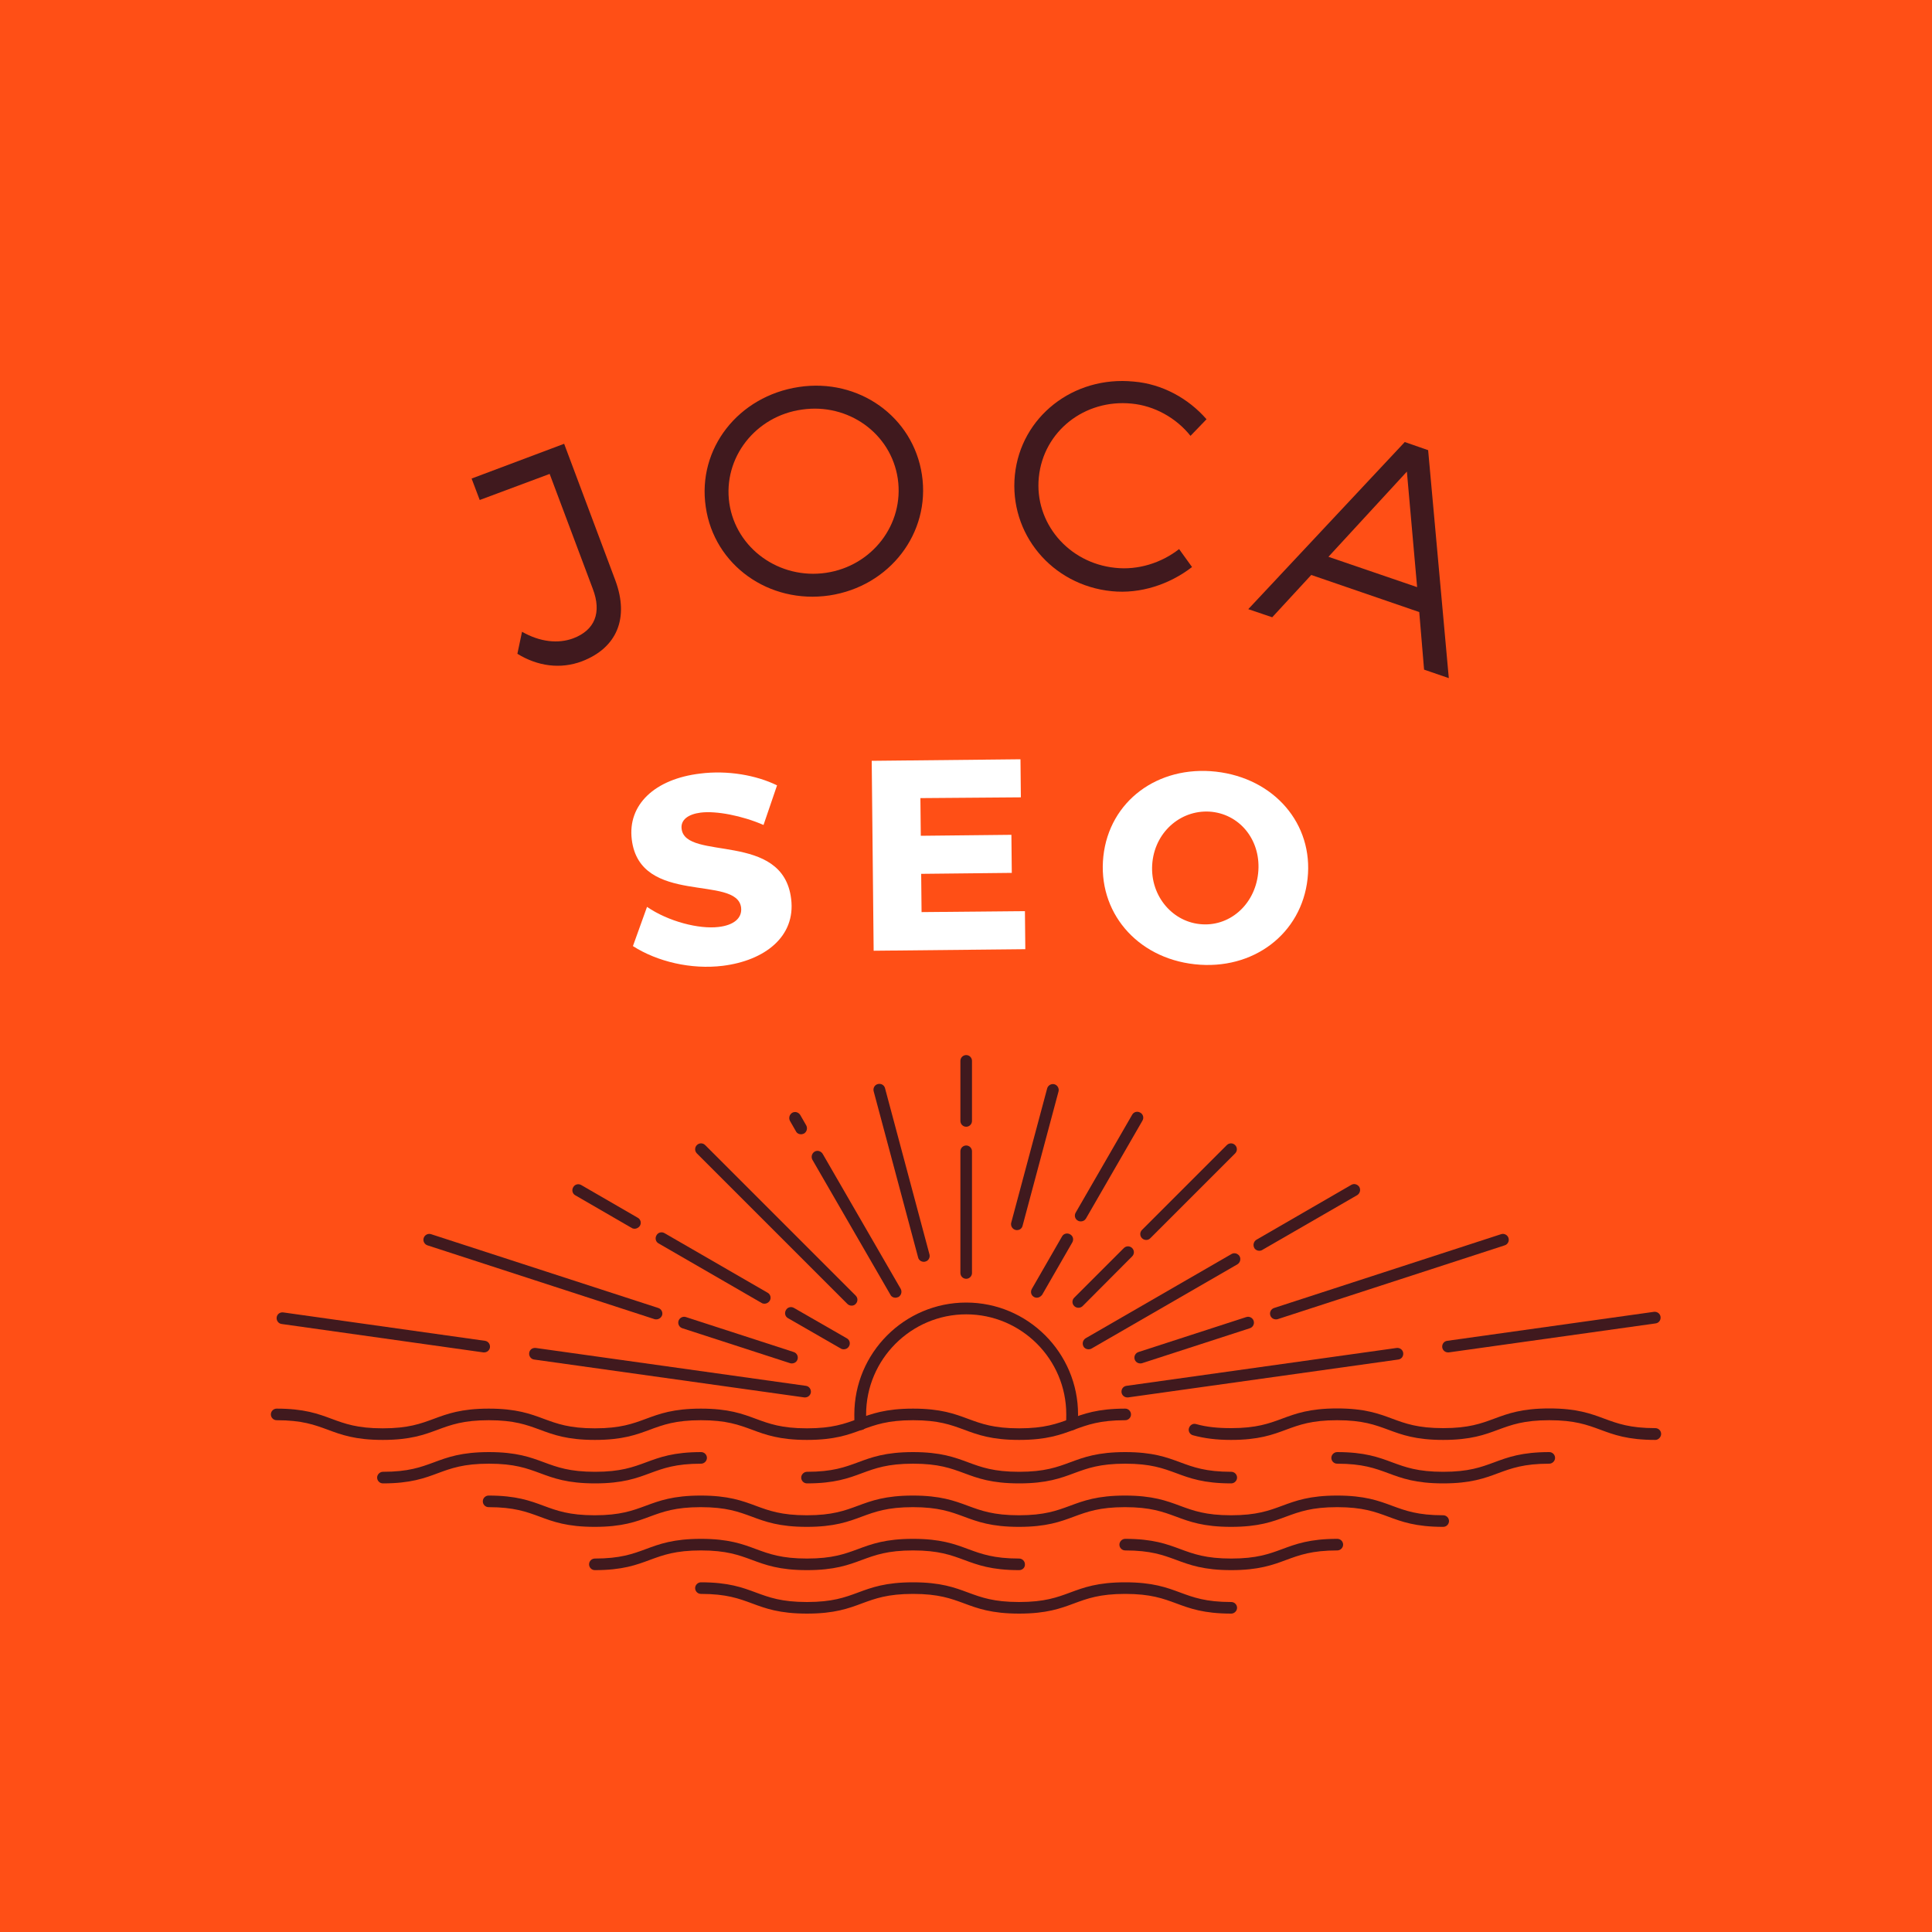 <?xml version="1.0" encoding="utf-8"?>
<!-- Generator: Adobe Illustrator 19.2.1, SVG Export Plug-In . SVG Version: 6.00 Build 0)  -->
<svg version="1.1" id="Layer_1" xmlns="http://www.w3.org/2000/svg" xmlns:xlink="http://www.w3.org/1999/xlink" x="0px" y="0px"
	 viewBox="0 0 1000 1000" style="enable-background:new 0 0 1000 1000;" xml:space="preserve">
<style type="text/css">
	.st0{fill:#FF4F16;}
	.st1{fill:#40191E;}
	.st2{fill:#FFFFFF;}
</style>
<rect x="0" class="st0" width="1000" height="1000"/>
<g>
	<path class="st1" d="M318.5,300.4c7.3,19.7,0.7,35-17.3,41.9c-11.2,4.2-23,2.5-33.4-3.9l2.4-11.4c9.3,5.3,18.7,6.3,26.5,3.4
		c11.1-4.2,14.9-13.2,10.1-25.7l-22.3-59.4l-36.2,13.5l-4.2-11.1l47.9-18L318.5,300.4z"/>
	<path class="st1" d="M477.2,245.8c4.5,30.1-16.7,57.7-47.9,62.4c-31.3,4.6-59.7-15.7-64-45.8c-4.5-30.2,16.9-57.4,48.2-62.1
		C444.5,195.6,472.7,215.7,477.2,245.8z M377.5,260.5c3.5,23.6,26.1,39.5,50,36s40.6-25.1,37.2-48.7c-3.5-23.6-25.8-39.3-49.6-35.8
		C391.1,215.3,374.1,236.9,377.5,260.5z"/>
	<path class="st1" d="M624.5,217l-8.3,8.6c-7.4-9.3-18.7-15.6-30.5-16.7c-24.3-2.4-45.6,14.3-48,38.1c-2.4,23.5,15.2,44.4,39.5,46.9
		c11.8,1.3,23.9-2.5,33.1-9.7l6.7,9.3c-11.7,9-26.7,14-41.6,12.5c-31-3.1-53.2-29.8-50.1-60.2c3.1-30.1,30.3-51.4,61.5-48.3
		C601.5,198.7,615.1,206.2,624.5,217z"/>
	<path class="st1" d="M678.7,297.6l-20.2,21.9l-12.4-4.2l81-86.5l12.1,4.2l10.7,118l-12.8-4.4l-2.5-29.8L678.7,297.6z M728.2,244.1
		l-40.6,44.1l45.9,15.7L728.2,244.1z"/>
</g>
<g>
	<g>
		<path class="st1" d="M554.7,740.3c-0.1,0-0.2,0-0.3,0c-1.7-0.2-2.9-1.7-2.7-3.3s0.2-3.3,0.2-4.9c0-28.6-23.3-51.8-51.8-51.8
			s-51.8,23.3-51.8,51.8c0,1.6,0.1,3.2,0.2,4.8c0.2,1.7-1.1,3.2-2.8,3.3c-1.6,0.1-3.2-1.1-3.3-2.8c-0.2-1.8-0.2-3.5-0.2-5.3
			c0-31.9,26-57.9,57.9-57.9s57.9,26,57.9,57.9c0,1.9-0.1,3.7-0.3,5.5C557.6,739.1,556.2,740.3,554.7,740.3z"/>
	</g>
	<g>
		<path class="st1" d="M749.5,700c-1.5,0-2.8-1.1-3-2.6c-0.2-1.7,0.9-3.2,2.6-3.4l107-15c1.6-0.2,3.2,0.9,3.4,2.6
			c0.2,1.7-0.9,3.2-2.6,3.4l-107,15C749.8,700,749.6,700,749.5,700z"/>
	</g>
	<g>
		<path class="st1" d="M500.1,583.2c-1.7,0-3-1.4-3-3v-31.1c0-1.7,1.4-3,3-3c1.7,0,3,1.4,3,3v31.1
			C503.1,581.8,501.8,583.2,500.1,583.2z"/>
	</g>
	<g>
		<path class="st1" d="M500.1,661.9c-1.7,0-3-1.4-3-3v-63c0-1.7,1.4-3,3-3c1.7,0,3,1.4,3,3v63C503.1,660.5,501.8,661.9,500.1,661.9z
			"/>
	</g>
	<g>
		<path class="st1" d="M563.4,698.4c-1,0-2.1-0.5-2.6-1.5c-0.8-1.5-0.3-3.3,1.1-4.2l75.5-43.6c1.5-0.9,3.3-0.3,4.2,1.1
			c0.8,1.5,0.3,3.3-1.1,4.2L565,698C564.5,698.3,563.9,698.4,563.4,698.4z"/>
	</g>
	<g>
		<path class="st1" d="M328.5,636c-0.5,0-1-0.1-1.5-0.4l-29.2-16.9c-1.5-0.8-2-2.7-1.1-4.2c0.8-1.5,2.7-2,4.2-1.1l29.2,16.9
			c1.5,0.8,2,2.7,1.1,4.2C330.6,635.4,329.5,636,328.5,636z"/>
	</g>
	<g>
		<path class="st1" d="M395.7,674.8c-0.5,0-1-0.1-1.5-0.4l-53.3-30.8c-1.5-0.8-2-2.7-1.1-4.2c0.8-1.5,2.7-2,4.2-1.1l53.3,30.8
			c1.5,0.8,2,2.7,1.1,4.2C397.8,674.2,396.8,674.8,395.7,674.8z"/>
	</g>
	<g>
		<path class="st1" d="M436.7,698.4c-0.5,0-1-0.1-1.5-0.4l-27.3-15.7c-1.5-0.8-2-2.7-1.1-4.2c0.8-1.5,2.7-2,4.2-1.1l27.3,15.7
			c1.5,0.8,2,2.7,1.1,4.2C438.8,697.9,437.8,698.4,436.7,698.4z"/>
	</g>
	<g>
		<path class="st1" d="M440.8,675.8c-0.8,0-1.6-0.3-2.2-0.9L360.7,597c-1.2-1.2-1.2-3.1,0-4.3s3.1-1.2,4.3,0l77.9,77.9
			c1.2,1.2,1.2,3.1,0,4.3C442.4,675.5,441.6,675.8,440.8,675.8z"/>
	</g>
	<g>
		<path class="st1" d="M414.6,587.1c-1.1,0-2.1-0.5-2.6-1.5l-3.1-5.4c-0.8-1.5-0.3-3.3,1.1-4.2c1.5-0.9,3.3-0.3,4.2,1.1l3.1,5.4
			c0.8,1.5,0.3,3.3-1.1,4.2C415.7,586.9,415.2,587.1,414.6,587.1z"/>
	</g>
	<g>
		<path class="st1" d="M463.5,671.7c-1.1,0-2.1-0.5-2.6-1.5l-40.4-69.9c-0.8-1.5-0.3-3.3,1.1-4.2c1.5-0.9,3.3-0.3,4.2,1.1l40.4,69.9
			c0.8,1.5,0.3,3.3-1.1,4.2C464.5,671.5,464,671.7,463.5,671.7z"/>
	</g>
	<g>
		<path class="st1" d="M478.1,653.1c-1.3,0-2.6-0.9-2.9-2.3l-23-86c-0.4-1.6,0.5-3.3,2.2-3.7c1.6-0.4,3.3,0.5,3.7,2.2l23,86
			c0.4,1.6-0.5,3.3-2.2,3.7C478.6,653.1,478.4,653.1,478.1,653.1z"/>
	</g>
	<g>
		<path class="st1" d="M526.4,636.7c-0.3,0-0.5,0-0.8-0.1c-1.6-0.4-2.6-2.1-2.2-3.7l18.6-69.5c0.4-1.6,2.1-2.6,3.7-2.2
			c1.6,0.4,2.6,2.1,2.2,3.7l-18.6,69.5C529,635.8,527.8,636.7,526.4,636.7z"/>
	</g>
	<g>
		<path class="st1" d="M559.4,632.2c-0.5,0-1-0.1-1.5-0.4c-1.5-0.8-2-2.7-1.1-4.2L586,577c0.8-1.5,2.7-2,4.2-1.1
			c1.5,0.8,2,2.7,1.1,4.2l-29.2,50.6C561.5,631.7,560.5,632.2,559.4,632.2z"/>
	</g>
	<g>
		<path class="st1" d="M536.7,671.7c-0.5,0-1-0.1-1.5-0.4c-1.5-0.8-2-2.7-1.1-4.2l15.6-27.1c0.8-1.5,2.7-2,4.2-1.1
			c1.5,0.8,2,2.7,1.1,4.2l-15.6,27.1C538.7,671.1,537.7,671.7,536.7,671.7z"/>
	</g>
	<g>
		<path class="st1" d="M593.3,641.8c-0.8,0-1.6-0.3-2.2-0.9c-1.2-1.2-1.2-3.1,0-4.3l43.9-43.9c1.2-1.2,3.1-1.2,4.3,0s1.2,3.1,0,4.3
			l-43.9,43.9C594.8,641.5,594.1,641.8,593.3,641.8z"/>
	</g>
	<g>
		<path class="st1" d="M558.2,676.9c-0.8,0-1.6-0.3-2.2-0.9c-1.2-1.2-1.2-3.1,0-4.3l25.7-25.7c1.2-1.2,3.1-1.2,4.3,0s1.2,3.1,0,4.3
			L560.4,676C559.8,676.6,559,676.9,558.2,676.9z"/>
	</g>
	<g>
		<path class="st1" d="M651.8,647.4c-1,0-2.1-0.5-2.6-1.5c-0.8-1.5-0.3-3.3,1.1-4.2l49.1-28.4c1.5-0.9,3.3-0.3,4.2,1.1
			c0.8,1.5,0.3,3.3-1.1,4.2L653.3,647C652.8,647.3,652.3,647.4,651.8,647.4z"/>
	</g>
	<g>
		<path class="st1" d="M583.5,723.3c-1.5,0-2.8-1.1-3-2.6c-0.2-1.7,0.9-3.2,2.6-3.4l139.8-19.6c1.6-0.2,3.2,0.9,3.4,2.6
			c0.2,1.7-0.9,3.2-2.6,3.4l-139.8,19.6C583.7,723.3,583.6,723.3,583.5,723.3z"/>
	</g>
	<g>
		<path class="st1" d="M416.7,723.3c-0.1,0-0.3,0-0.4,0l-139.8-19.6c-1.7-0.2-2.8-1.8-2.6-3.4c0.2-1.7,1.7-2.8,3.4-2.6l139.8,19.6
			c1.7,0.2,2.8,1.8,2.6,3.4C419.5,722.2,418.2,723.3,416.7,723.3z"/>
	</g>
	<g>
		<path class="st1" d="M660.4,682.9c-1.3,0-2.5-0.8-2.9-2.1c-0.5-1.6,0.4-3.3,2-3.8L777,638.8c1.6-0.5,3.3,0.4,3.8,2s-0.4,3.3-2,3.8
			l-117.5,38.2C661,682.9,660.7,682.9,660.4,682.9z"/>
	</g>
	<g>
		<path class="st1" d="M250.6,700c-0.1,0-0.3,0-0.4,0l-104.4-14.7c-1.7-0.2-2.8-1.8-2.6-3.4c0.2-1.7,1.7-2.8,3.4-2.6L251,694
			c1.7,0.2,2.8,1.8,2.6,3.4C253.4,698.9,252.1,700,250.6,700z"/>
	</g>
	<g>
		<path class="st1" d="M339.7,682.9c-0.3,0-0.6,0-0.9-0.1l-117.5-38.2c-1.6-0.5-2.5-2.2-2-3.8s2.2-2.5,3.8-2L340.7,677
			c1.6,0.5,2.5,2.2,2,3.8C342.2,682.1,341,682.9,339.7,682.9z"/>
	</g>
	<g>
		<path class="st1" d="M409.9,705.7c-0.3,0-0.6,0-0.9-0.1l-55.8-18.1c-1.6-0.5-2.5-2.2-2-3.8s2.2-2.5,3.8-2l55.8,18.1
			c1.6,0.5,2.5,2.2,2,3.8C412.4,704.9,411.2,705.7,409.9,705.7z"/>
	</g>
	<g>
		<path class="st1" d="M590.2,705.7c-1.3,0-2.5-0.8-2.9-2.1c-0.5-1.6,0.4-3.3,2-3.8l55.8-18.1c1.6-0.5,3.3,0.4,3.8,2s-0.4,3.3-2,3.8
			l-55.8,18.1C590.8,705.7,590.5,705.7,590.2,705.7z"/>
	</g>
	<g>
		<g>
			<path class="st1" d="M747,767.8c-14.3,0-21.5-2.7-28.5-5.3c-6.8-2.5-13.2-4.9-26.4-4.9c-1.7,0-3-1.4-3-3s1.4-3,3-3
				c14.3,0,21.5,2.7,28.5,5.3c6.8,2.5,13.2,4.9,26.4,4.9s19.6-2.4,26.4-4.9c7-2.6,14.2-5.3,28.5-5.3c1.7,0,3,1.4,3,3s-1.4,3-3,3
				c-13.2,0-19.6,2.4-26.4,4.9C768.5,765.1,761.3,767.8,747,767.8z"/>
		</g>
		<g>
			<path class="st1" d="M637.3,767.8c-14.3,0-21.5-2.7-28.5-5.3c-6.8-2.5-13.2-4.9-26.4-4.9s-19.6,2.4-26.4,4.9
				c-7,2.6-14.2,5.3-28.5,5.3s-21.5-2.7-28.5-5.3c-6.8-2.5-13.2-4.9-26.4-4.9c-13.2,0-19.6,2.4-26.4,4.9c-7,2.6-14.2,5.3-28.5,5.3
				c-1.7,0-3-1.4-3-3s1.4-3,3-3c13.2,0,19.6-2.4,26.4-4.9c7-2.6,14.2-5.3,28.5-5.3s21.5,2.7,28.5,5.3c6.8,2.5,13.2,4.9,26.4,4.9
				s19.6-2.4,26.4-4.9c7-2.6,14.2-5.3,28.5-5.3s21.5,2.7,28.5,5.3c6.8,2.5,13.2,4.9,26.4,4.9c1.7,0,3,1.4,3,3
				S638.9,767.8,637.3,767.8z"/>
		</g>
		<g>
			<path class="st1" d="M308,767.8c-14.3,0-21.5-2.7-28.5-5.3c-6.8-2.5-13.2-4.9-26.4-4.9c-13.2,0-19.6,2.4-26.4,4.9
				c-7,2.6-14.2,5.3-28.5,5.3c-1.7,0-3-1.4-3-3s1.4-3,3-3c13.2,0,19.6-2.4,26.4-4.9c7-2.6,14.2-5.3,28.5-5.3s21.5,2.7,28.5,5.3
				c6.8,2.5,13.2,4.9,26.4,4.9c13.2,0,19.6-2.4,26.4-4.9c7-2.6,14.2-5.3,28.5-5.3c1.7,0,3,1.4,3,3s-1.4,3-3,3
				c-13.2,0-19.6,2.4-26.4,4.9C329.5,765.1,322.3,767.8,308,767.8z"/>
		</g>
		<g>
			<path class="st1" d="M856.8,745.3c-14.3,0-21.5-2.7-28.5-5.3c-6.8-2.5-13.2-4.9-26.4-4.9s-19.6,2.4-26.4,4.9
				c-7,2.6-14.2,5.3-28.5,5.3s-21.5-2.7-28.5-5.3c-6.8-2.5-13.2-4.9-26.4-4.9s-19.6,2.4-26.4,4.9c-7,2.6-14.2,5.3-28.5,5.3
				c-7.6,0-13.8-0.8-19.7-2.4c-1.6-0.4-2.6-2.1-2.1-3.7c0.5-1.6,2.1-2.6,3.7-2.1c5.3,1.5,11.1,2.1,18.1,2.1
				c13.2,0,19.6-2.4,26.4-4.9c7-2.6,14.2-5.3,28.5-5.3s21.5,2.7,28.5,5.3c6.8,2.5,13.2,4.9,26.4,4.9s19.6-2.4,26.4-4.9
				c7-2.6,14.2-5.3,28.5-5.3s21.5,2.7,28.5,5.3c6.8,2.5,13.2,4.9,26.4,4.9c1.7,0,3,1.4,3,3S858.4,745.3,856.8,745.3z"/>
		</g>
		<g>
			<path class="st1" d="M527.5,745.3c-14.3,0-21.5-2.7-28.5-5.3c-6.8-2.5-13.2-4.9-26.4-4.9c-13.2,0-19.6,2.4-26.4,4.9
				c-7,2.6-14.2,5.3-28.5,5.3s-21.5-2.7-28.5-5.3c-6.8-2.5-13.2-4.9-26.4-4.9s-19.6,2.4-26.4,4.9c-7,2.6-14.2,5.3-28.5,5.3
				s-21.5-2.7-28.5-5.3c-6.8-2.5-13.2-4.9-26.4-4.9s-19.6,2.4-26.4,4.9c-7,2.6-14.2,5.3-28.5,5.3s-21.5-2.7-28.5-5.3
				c-6.8-2.5-13.2-4.9-26.4-4.9c-1.7,0-3-1.4-3-3c0-1.7,1.4-3,3-3c14.3,0,21.5,2.7,28.5,5.3c6.8,2.5,13.2,4.9,26.4,4.9
				s19.6-2.4,26.4-4.9c7-2.6,14.2-5.3,28.5-5.3s21.5,2.7,28.5,5.3c6.8,2.5,13.2,4.9,26.4,4.9s19.6-2.4,26.4-4.9
				c7-2.6,14.2-5.3,28.5-5.3s21.5,2.7,28.5,5.3c6.8,2.5,13.2,4.9,26.4,4.9s19.6-2.4,26.4-4.9c7-2.6,14.2-5.3,28.5-5.3
				s21.5,2.7,28.5,5.3c6.8,2.5,13.2,4.9,26.4,4.9s19.6-2.4,26.4-4.9c7-2.6,14.2-5.3,28.5-5.3c1.7,0,3,1.4,3,3c0,1.7-1.4,3-3,3
				c-13.2,0-19.6,2.4-26.4,4.9C549,742.6,541.8,745.3,527.5,745.3z"/>
		</g>
		<g>
			<path class="st1" d="M747,790.3c-14.3,0-21.5-2.7-28.5-5.3c-6.8-2.5-13.2-4.9-26.4-4.9s-19.6,2.4-26.4,4.9
				c-7,2.6-14.2,5.3-28.5,5.3s-21.5-2.7-28.5-5.3c-6.8-2.5-13.2-4.9-26.4-4.9s-19.6,2.4-26.4,4.9c-7,2.6-14.2,5.3-28.5,5.3
				s-21.5-2.7-28.5-5.3c-6.8-2.5-13.2-4.9-26.4-4.9c-13.2,0-19.6,2.4-26.4,4.9c-7,2.6-14.2,5.3-28.5,5.3s-21.5-2.7-28.5-5.3
				c-6.8-2.5-13.2-4.9-26.4-4.9s-19.6,2.4-26.4,4.9c-7,2.6-14.2,5.3-28.5,5.3s-21.5-2.7-28.5-5.3c-6.8-2.5-13.2-4.9-26.4-4.9
				c-1.7,0-3-1.4-3-3c0-1.7,1.4-3,3-3c14.3,0,21.5,2.7,28.5,5.3c6.8,2.5,13.2,4.9,26.4,4.9s19.6-2.4,26.4-4.9
				c7-2.6,14.2-5.3,28.5-5.3s21.5,2.7,28.5,5.3c6.8,2.5,13.2,4.9,26.4,4.9s19.6-2.4,26.4-4.9c7-2.6,14.2-5.3,28.5-5.3
				s21.5,2.7,28.5,5.3c6.8,2.5,13.2,4.9,26.4,4.9s19.6-2.4,26.4-4.9c7-2.6,14.2-5.3,28.5-5.3s21.5,2.7,28.5,5.3
				c6.8,2.5,13.2,4.9,26.4,4.9s19.6-2.4,26.4-4.9c7-2.6,14.2-5.3,28.5-5.3s21.5,2.7,28.5,5.3c6.8,2.5,13.2,4.9,26.4,4.9
				c1.7,0,3,1.4,3,3S748.7,790.3,747,790.3z"/>
		</g>
		<g>
			<path class="st1" d="M637.3,812.7c-14.3,0-21.5-2.7-28.5-5.3c-6.8-2.5-13.2-4.9-26.4-4.9c-1.7,0-3-1.4-3-3s1.4-3,3-3
				c14.3,0,21.5,2.7,28.5,5.3c6.8,2.5,13.2,4.9,26.4,4.9s19.6-2.4,26.4-4.9c7-2.6,14.2-5.3,28.5-5.3c1.7,0,3,1.4,3,3s-1.4,3-3,3
				c-13.2,0-19.6,2.4-26.4,4.9C658.8,810,651.5,812.7,637.3,812.7z"/>
		</g>
		<g>
			<path class="st1" d="M527.5,812.7c-14.3,0-21.5-2.7-28.5-5.3c-6.8-2.5-13.2-4.9-26.4-4.9c-13.2,0-19.6,2.4-26.4,4.9
				c-7,2.6-14.2,5.3-28.5,5.3s-21.5-2.7-28.5-5.3c-6.8-2.5-13.2-4.9-26.4-4.9s-19.6,2.4-26.4,4.9c-7,2.6-14.2,5.3-28.5,5.3
				c-1.7,0-3-1.4-3-3c0-1.7,1.4-3,3-3c13.2,0,19.6-2.4,26.4-4.9c7-2.6,14.2-5.3,28.5-5.3s21.5,2.7,28.5,5.3
				c6.8,2.5,13.2,4.9,26.4,4.9s19.6-2.4,26.4-4.9c7-2.6,14.2-5.3,28.5-5.3s21.5,2.7,28.5,5.3c6.8,2.5,13.2,4.9,26.4,4.9
				c1.7,0,3,1.4,3,3C530.6,811.4,529.2,812.7,527.5,812.7z"/>
		</g>
		<g>
			<path class="st1" d="M637.3,835.2c-14.3,0-21.5-2.7-28.5-5.3c-6.8-2.5-13.2-4.9-26.4-4.9s-19.6,2.4-26.4,4.9
				c-7,2.6-14.2,5.3-28.5,5.3s-21.5-2.7-28.5-5.3c-6.8-2.5-13.2-4.9-26.4-4.9c-13.2,0-19.6,2.4-26.4,4.9c-7,2.6-14.2,5.3-28.5,5.3
				s-21.5-2.7-28.5-5.3c-6.8-2.5-13.2-4.9-26.4-4.9c-1.7,0-3-1.4-3-3s1.4-3,3-3c14.3,0,21.5,2.7,28.5,5.3c6.8,2.5,13.2,4.9,26.4,4.9
				c13.2,0,19.6-2.4,26.4-4.9c7-2.6,14.2-5.3,28.5-5.3s21.5,2.7,28.5,5.3c6.8,2.5,13.2,4.9,26.4,4.9s19.6-2.4,26.4-4.9
				c7-2.6,14.2-5.3,28.5-5.3s21.5,2.7,28.5,5.3c6.8,2.5,13.2,4.9,26.4,4.9c1.7,0,3,1.4,3,3S638.9,835.2,637.3,835.2z"/>
		</g>
	</g>
</g>
<g>
	<path class="st2" d="M402.2,406.5l-7,20.5c-11-4.8-24.5-7.4-32.5-6.4c-6.4,0.8-10.5,3.7-9.9,8.4c2,16.9,52.5,1,56.7,36.3
		c2.4,19.5-13.7,31.9-35.4,34.6c-16.3,2-33.8-2.1-46.5-10.2l7.3-20.3c11.1,7.6,26.9,11.6,37,10.4c7.8-0.9,12.3-4.5,11.7-10
		c-2.1-17.3-52.4-0.7-56.6-35.3c-2.2-18,11.9-31.3,35.4-34.1C376.5,398.6,391.4,401.2,402.2,406.5z"/>
	<path class="st2" d="M476.4,413.1l0.2,19.5l46.9-0.5l0.2,19.7l-46.9,0.5l0.2,19.8l53.5-0.5l0.2,19.7l-78.5,0.8l-1-98.3l77-0.8
		l0.2,19.7L476.4,413.1z"/>
	<path class="st2" d="M676.8,454.8c-3.1,28.5-28.1,47.6-58.4,44.3c-30.2-3.3-50.4-27.3-47.3-55.9c3.1-28.5,28.1-47.1,58.2-43.8
		C659.6,402.8,679.9,426.5,676.8,454.8z M596.5,446.1c-1.8,16.5,9.5,30.6,24.4,32.2c15.1,1.7,28.5-9.7,30.3-26.2
		s-8.8-30.2-23.9-31.9C612.2,418.6,598.3,429.7,596.5,446.1z"/>
</g>
</svg>

